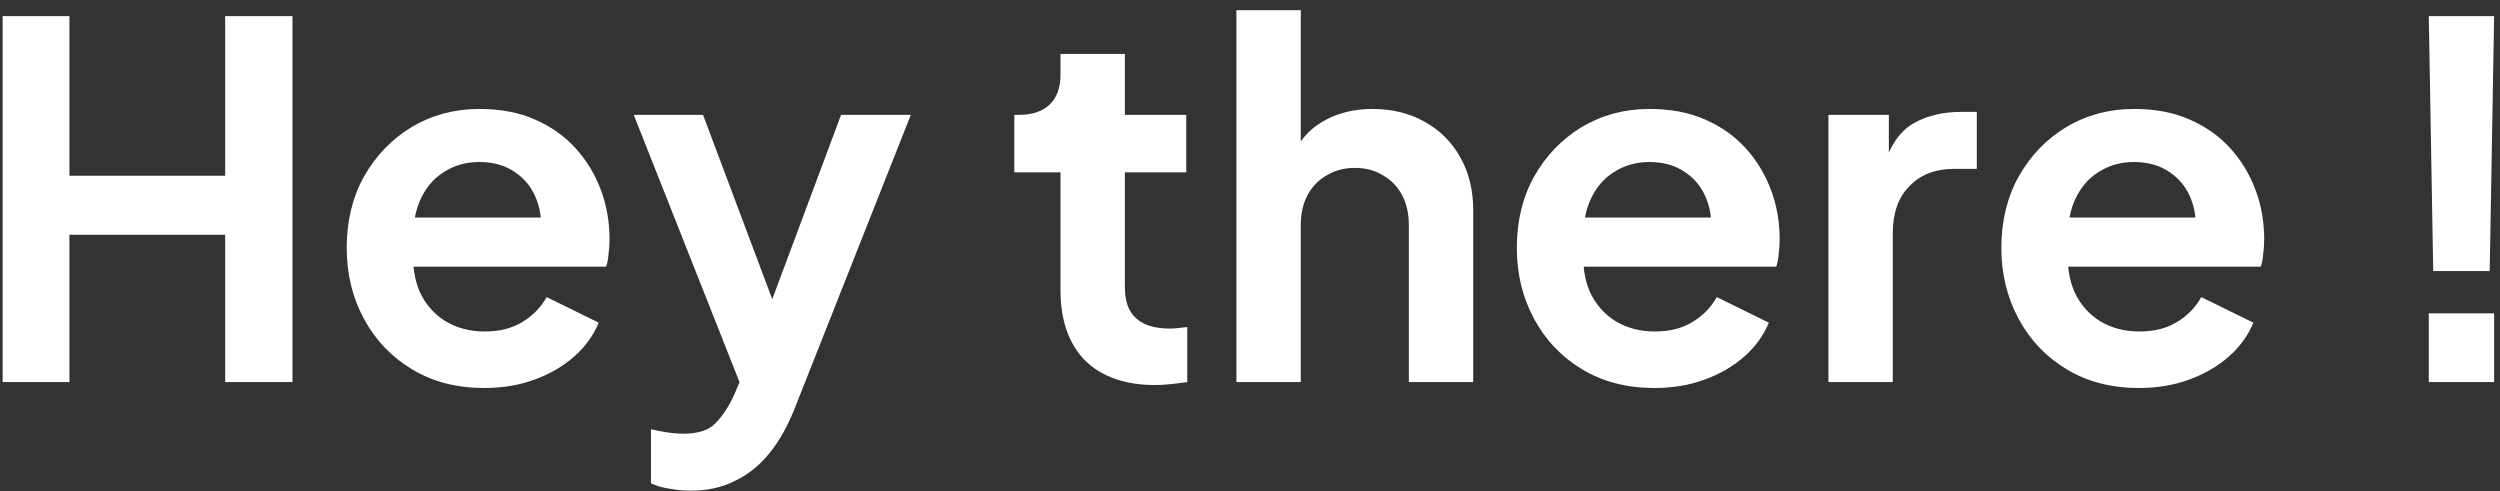 <svg width="229" height="45" viewBox="0 0 229 45" fill="none" xmlns="http://www.w3.org/2000/svg">
<rect x="0" y="0" width="229" height="45" fill="#333333" stroke="none"/>
<path d="M0.24 35V1.475H6.36V16.1H20.625V1.475H26.79V35H20.625V21.5H6.36V35H0.24ZM44.358 35.54C41.838 35.54 39.633 34.97 37.743 33.83C35.853 32.69 34.383 31.145 33.333 29.195C32.283 27.245 31.758 25.085 31.758 22.715C31.758 20.255 32.283 18.08 33.333 16.19C34.413 14.27 35.868 12.755 37.698 11.645C39.558 10.535 41.628 9.98 43.908 9.98C45.828 9.98 47.508 10.295 48.948 10.925C50.418 11.555 51.663 12.425 52.683 13.535C53.703 14.645 54.483 15.92 55.023 17.36C55.563 18.77 55.833 20.3 55.833 21.95C55.833 22.37 55.803 22.805 55.743 23.255C55.713 23.705 55.638 24.095 55.518 24.425H36.618V19.925H52.188L49.398 22.04C49.668 20.66 49.593 19.43 49.173 18.35C48.783 17.27 48.123 16.415 47.193 15.785C46.293 15.155 45.198 14.84 43.908 14.84C42.678 14.84 41.583 15.155 40.623 15.785C39.663 16.385 38.928 17.285 38.418 18.485C37.938 19.655 37.758 21.08 37.878 22.76C37.758 24.26 37.953 25.595 38.463 26.765C39.003 27.905 39.783 28.79 40.803 29.42C41.853 30.05 43.053 30.365 44.403 30.365C45.753 30.365 46.893 30.08 47.823 29.51C48.783 28.94 49.533 28.175 50.073 27.215L54.843 29.555C54.363 30.725 53.613 31.76 52.593 32.66C51.573 33.56 50.358 34.265 48.948 34.775C47.568 35.285 46.038 35.54 44.358 35.54ZM63.272 44.945C62.612 44.945 61.967 44.885 61.337 44.765C60.707 44.675 60.137 44.51 59.627 44.27V39.32C60.017 39.41 60.482 39.5 61.022 39.59C61.592 39.68 62.117 39.725 62.597 39.725C63.947 39.725 64.922 39.41 65.522 38.78C66.152 38.15 66.707 37.325 67.187 36.305L68.807 32.525L68.717 37.475L58.052 10.52H64.397L71.867 30.41H69.617L77.042 10.52H83.432L72.767 37.475C72.137 39.065 71.372 40.415 70.472 41.525C69.572 42.635 68.522 43.475 67.322 44.045C66.152 44.645 64.802 44.945 63.272 44.945ZM105.827 35.27C103.067 35.27 100.922 34.52 99.392 33.02C97.892 31.49 97.142 29.345 97.142 26.585V15.785H92.912V10.52H93.362C94.562 10.52 95.492 10.205 96.152 9.575C96.812 8.945 97.142 8.03 97.142 6.83V4.94H103.037V10.52H108.662V15.785H103.037V26.27C103.037 27.08 103.172 27.77 103.442 28.34C103.742 28.91 104.192 29.345 104.792 29.645C105.422 29.945 106.217 30.095 107.177 30.095C107.387 30.095 107.627 30.08 107.897 30.05C108.197 30.02 108.482 29.99 108.752 29.96V35C108.332 35.06 107.852 35.12 107.312 35.18C106.772 35.24 106.277 35.27 105.827 35.27ZM113.256 35V0.935H119.151V15.335L118.341 14.48C118.911 13.01 119.841 11.9 121.131 11.15C122.451 10.37 123.981 9.98 125.721 9.98C127.521 9.98 129.111 10.37 130.491 11.15C131.901 11.93 132.996 13.025 133.776 14.435C134.556 15.815 134.946 17.42 134.946 19.25V35H129.051V20.645C129.051 19.565 128.841 18.635 128.421 17.855C128.001 17.075 127.416 16.475 126.666 16.055C125.946 15.605 125.091 15.38 124.101 15.38C123.141 15.38 122.286 15.605 121.536 16.055C120.786 16.475 120.201 17.075 119.781 17.855C119.361 18.635 119.151 19.565 119.151 20.645V35H113.256ZM151.541 35.54C149.021 35.54 146.816 34.97 144.926 33.83C143.036 32.69 141.566 31.145 140.516 29.195C139.466 27.245 138.941 25.085 138.941 22.715C138.941 20.255 139.466 18.08 140.516 16.19C141.596 14.27 143.051 12.755 144.881 11.645C146.741 10.535 148.811 9.98 151.091 9.98C153.011 9.98 154.691 10.295 156.131 10.925C157.601 11.555 158.846 12.425 159.866 13.535C160.886 14.645 161.666 15.92 162.206 17.36C162.746 18.77 163.016 20.3 163.016 21.95C163.016 22.37 162.986 22.805 162.926 23.255C162.896 23.705 162.821 24.095 162.701 24.425H143.801V19.925H159.371L156.581 22.04C156.851 20.66 156.776 19.43 156.356 18.35C155.966 17.27 155.306 16.415 154.376 15.785C153.476 15.155 152.381 14.84 151.091 14.84C149.861 14.84 148.766 15.155 147.806 15.785C146.846 16.385 146.111 17.285 145.601 18.485C145.121 19.655 144.941 21.08 145.061 22.76C144.941 24.26 145.136 25.595 145.646 26.765C146.186 27.905 146.966 28.79 147.986 29.42C149.036 30.05 150.236 30.365 151.586 30.365C152.936 30.365 154.076 30.08 155.006 29.51C155.966 28.94 156.716 28.175 157.256 27.215L162.026 29.555C161.546 30.725 160.796 31.76 159.776 32.66C158.756 33.56 157.541 34.265 156.131 34.775C154.751 35.285 153.221 35.54 151.541 35.54ZM167.484 35V10.52H173.019V15.965L172.569 15.155C173.139 13.325 174.024 12.05 175.224 11.33C176.454 10.61 177.924 10.25 179.634 10.25H181.074V15.47H178.959C177.279 15.47 175.929 15.995 174.909 17.045C173.889 18.065 173.379 19.505 173.379 21.365V35H167.484ZM195.925 35.54C193.405 35.54 191.2 34.97 189.31 33.83C187.42 32.69 185.95 31.145 184.9 29.195C183.85 27.245 183.325 25.085 183.325 22.715C183.325 20.255 183.85 18.08 184.9 16.19C185.98 14.27 187.435 12.755 189.265 11.645C191.125 10.535 193.195 9.98 195.475 9.98C197.395 9.98 199.075 10.295 200.515 10.925C201.985 11.555 203.23 12.425 204.25 13.535C205.27 14.645 206.05 15.92 206.59 17.36C207.13 18.77 207.4 20.3 207.4 21.95C207.4 22.37 207.37 22.805 207.31 23.255C207.28 23.705 207.205 24.095 207.085 24.425H188.185V19.925H203.755L200.965 22.04C201.235 20.66 201.16 19.43 200.74 18.35C200.35 17.27 199.69 16.415 198.76 15.785C197.86 15.155 196.765 14.84 195.475 14.84C194.245 14.84 193.15 15.155 192.19 15.785C191.23 16.385 190.495 17.285 189.985 18.485C189.505 19.655 189.325 21.08 189.445 22.76C189.325 24.26 189.52 25.595 190.03 26.765C190.57 27.905 191.35 28.79 192.37 29.42C193.42 30.05 194.62 30.365 195.97 30.365C197.32 30.365 198.46 30.08 199.39 29.51C200.35 28.94 201.1 28.175 201.64 27.215L206.41 29.555C205.93 30.725 205.18 31.76 204.16 32.66C203.14 33.56 201.925 34.265 200.515 34.775C199.135 35.285 197.605 35.54 195.925 35.54ZM222.882 24.83L222.477 1.475H228.462L228.057 24.83H222.882ZM222.477 35V28.7H228.462V35H222.477Z" fill="white"/>
</svg>
